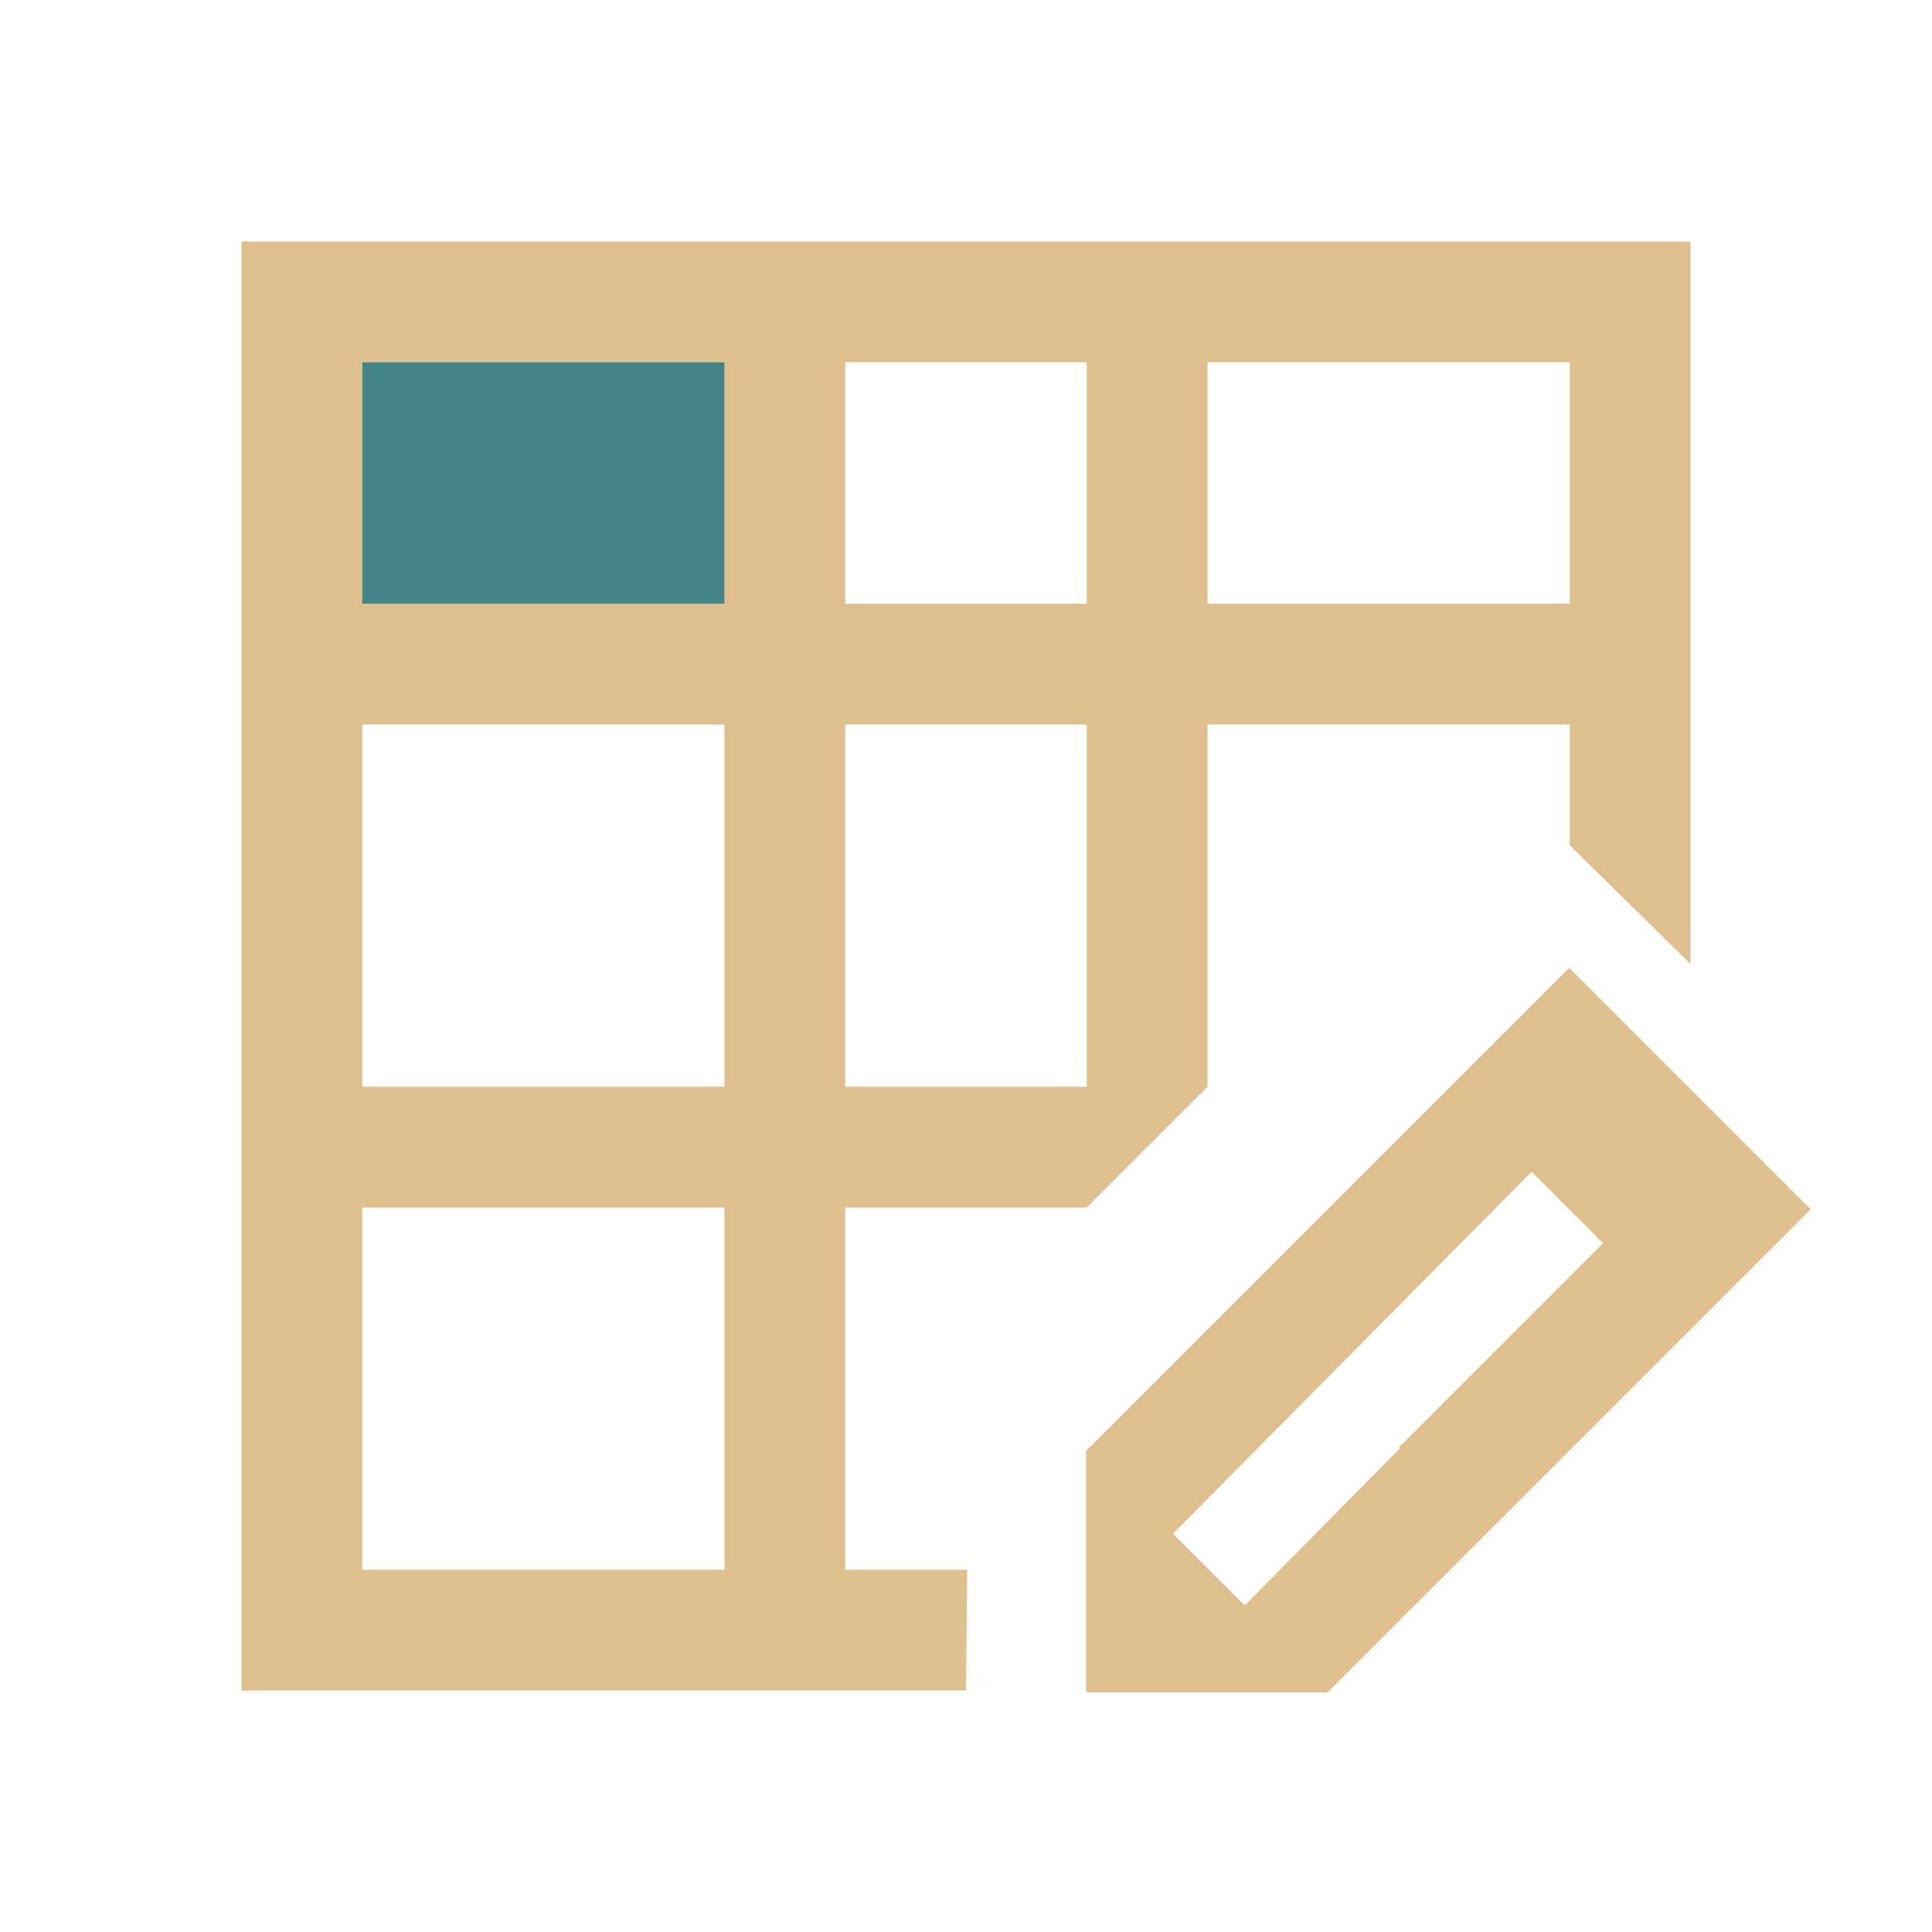 <?xml version="1.0" encoding="UTF-8" standalone="no"?>
<svg
   viewBox="0 0 16 16"
   version="1.1"
   id="svg8"
   sodipodi:docname="ct_table_edit.svg"
   inkscape:version="1.1.2 (0a00cf5339, 2022-02-04)"
   xmlns:inkscape="http://www.inkscape.org/namespaces/inkscape"
   xmlns:sodipodi="http://sodipodi.sourceforge.net/DTD/sodipodi-0.dtd"
   xmlns="http://www.w3.org/2000/svg"
   xmlns:svg="http://www.w3.org/2000/svg"><sodipodi:namedview
   id="namedview10"
   pagecolor="#ffffff"
   bordercolor="#666666"
   borderopacity="1.0"
   inkscape:pageshadow="2"
   inkscape:pageopacity="0.0"
   inkscape:pagecheckerboard="0"
   showgrid="true"
   inkscape:snap-global="true"
   inkscape:zoom="64"
   inkscape:cx="8.375"
   inkscape:cy="8.1171875"
   inkscape:window-width="1920"
   inkscape:window-height="1080"
   inkscape:window-x="0"
   inkscape:window-y="0"
   inkscape:window-maximized="1"
   inkscape:current-layer="svg8">
  <inkscape:grid
     type="xygrid"
     id="grid827" />
</sodipodi:namedview>
<defs
   id="defs3051">
  <style
     type="text/css"
     id="current-color-scheme">
      .ColorScheme-Text {
        color:#eff0f1;
      }
      .ColorScheme-Highlight {
        color:#3daee9;
      }
      </style>
</defs>
<path
   style="fill:#dfbf8e;fill-opacity:1;stroke:none"
   d="m 2,2 v 12 h 6 l 0.01,-1 H 7 V 10 H 9 V 9 H 7 V 6 h 2 v 4 L 10,9 V 6 h 3 v 1 l 1,0.984 V 2 Z M 3,3 H 6 V 5 H 3 Z M 7,3 H 9 V 5 H 7 Z m 3,0 h 3 V 5 H 10 Z M 3,6 H 6 V 9 H 3 Z m 0,4 h 3 v 3 H 3 Z"
   class="ColorScheme-Text"
   id="path4"
   sodipodi:nodetypes="cccccccccccccccccccccccccccccccccccccccccccc" />
<path
   style="color:#000000;fill:#458588;fill-opacity:1"
   d="M 3,3 6,3 6,5 3,5 Z"
   id="path6" />

a
<path
   d="m 12.995,8.015 m 0,0 -1,1 -1,1 -2,2 v 1 1 h 2 l 0.594,-0.594 0.406,-0.406 1,-1 1,-1 1,-1 z m -0.311,1.689 0.592,0.592 -0.281,0.281 -1.406,1.406 v 0.016 l -1.281,1.297 -0.594,-0.594 z"
   style="color:#eff0f1;fill:#dfbf8e;fill-opacity:1;stroke:none"
   id="path1541" />
</svg>
